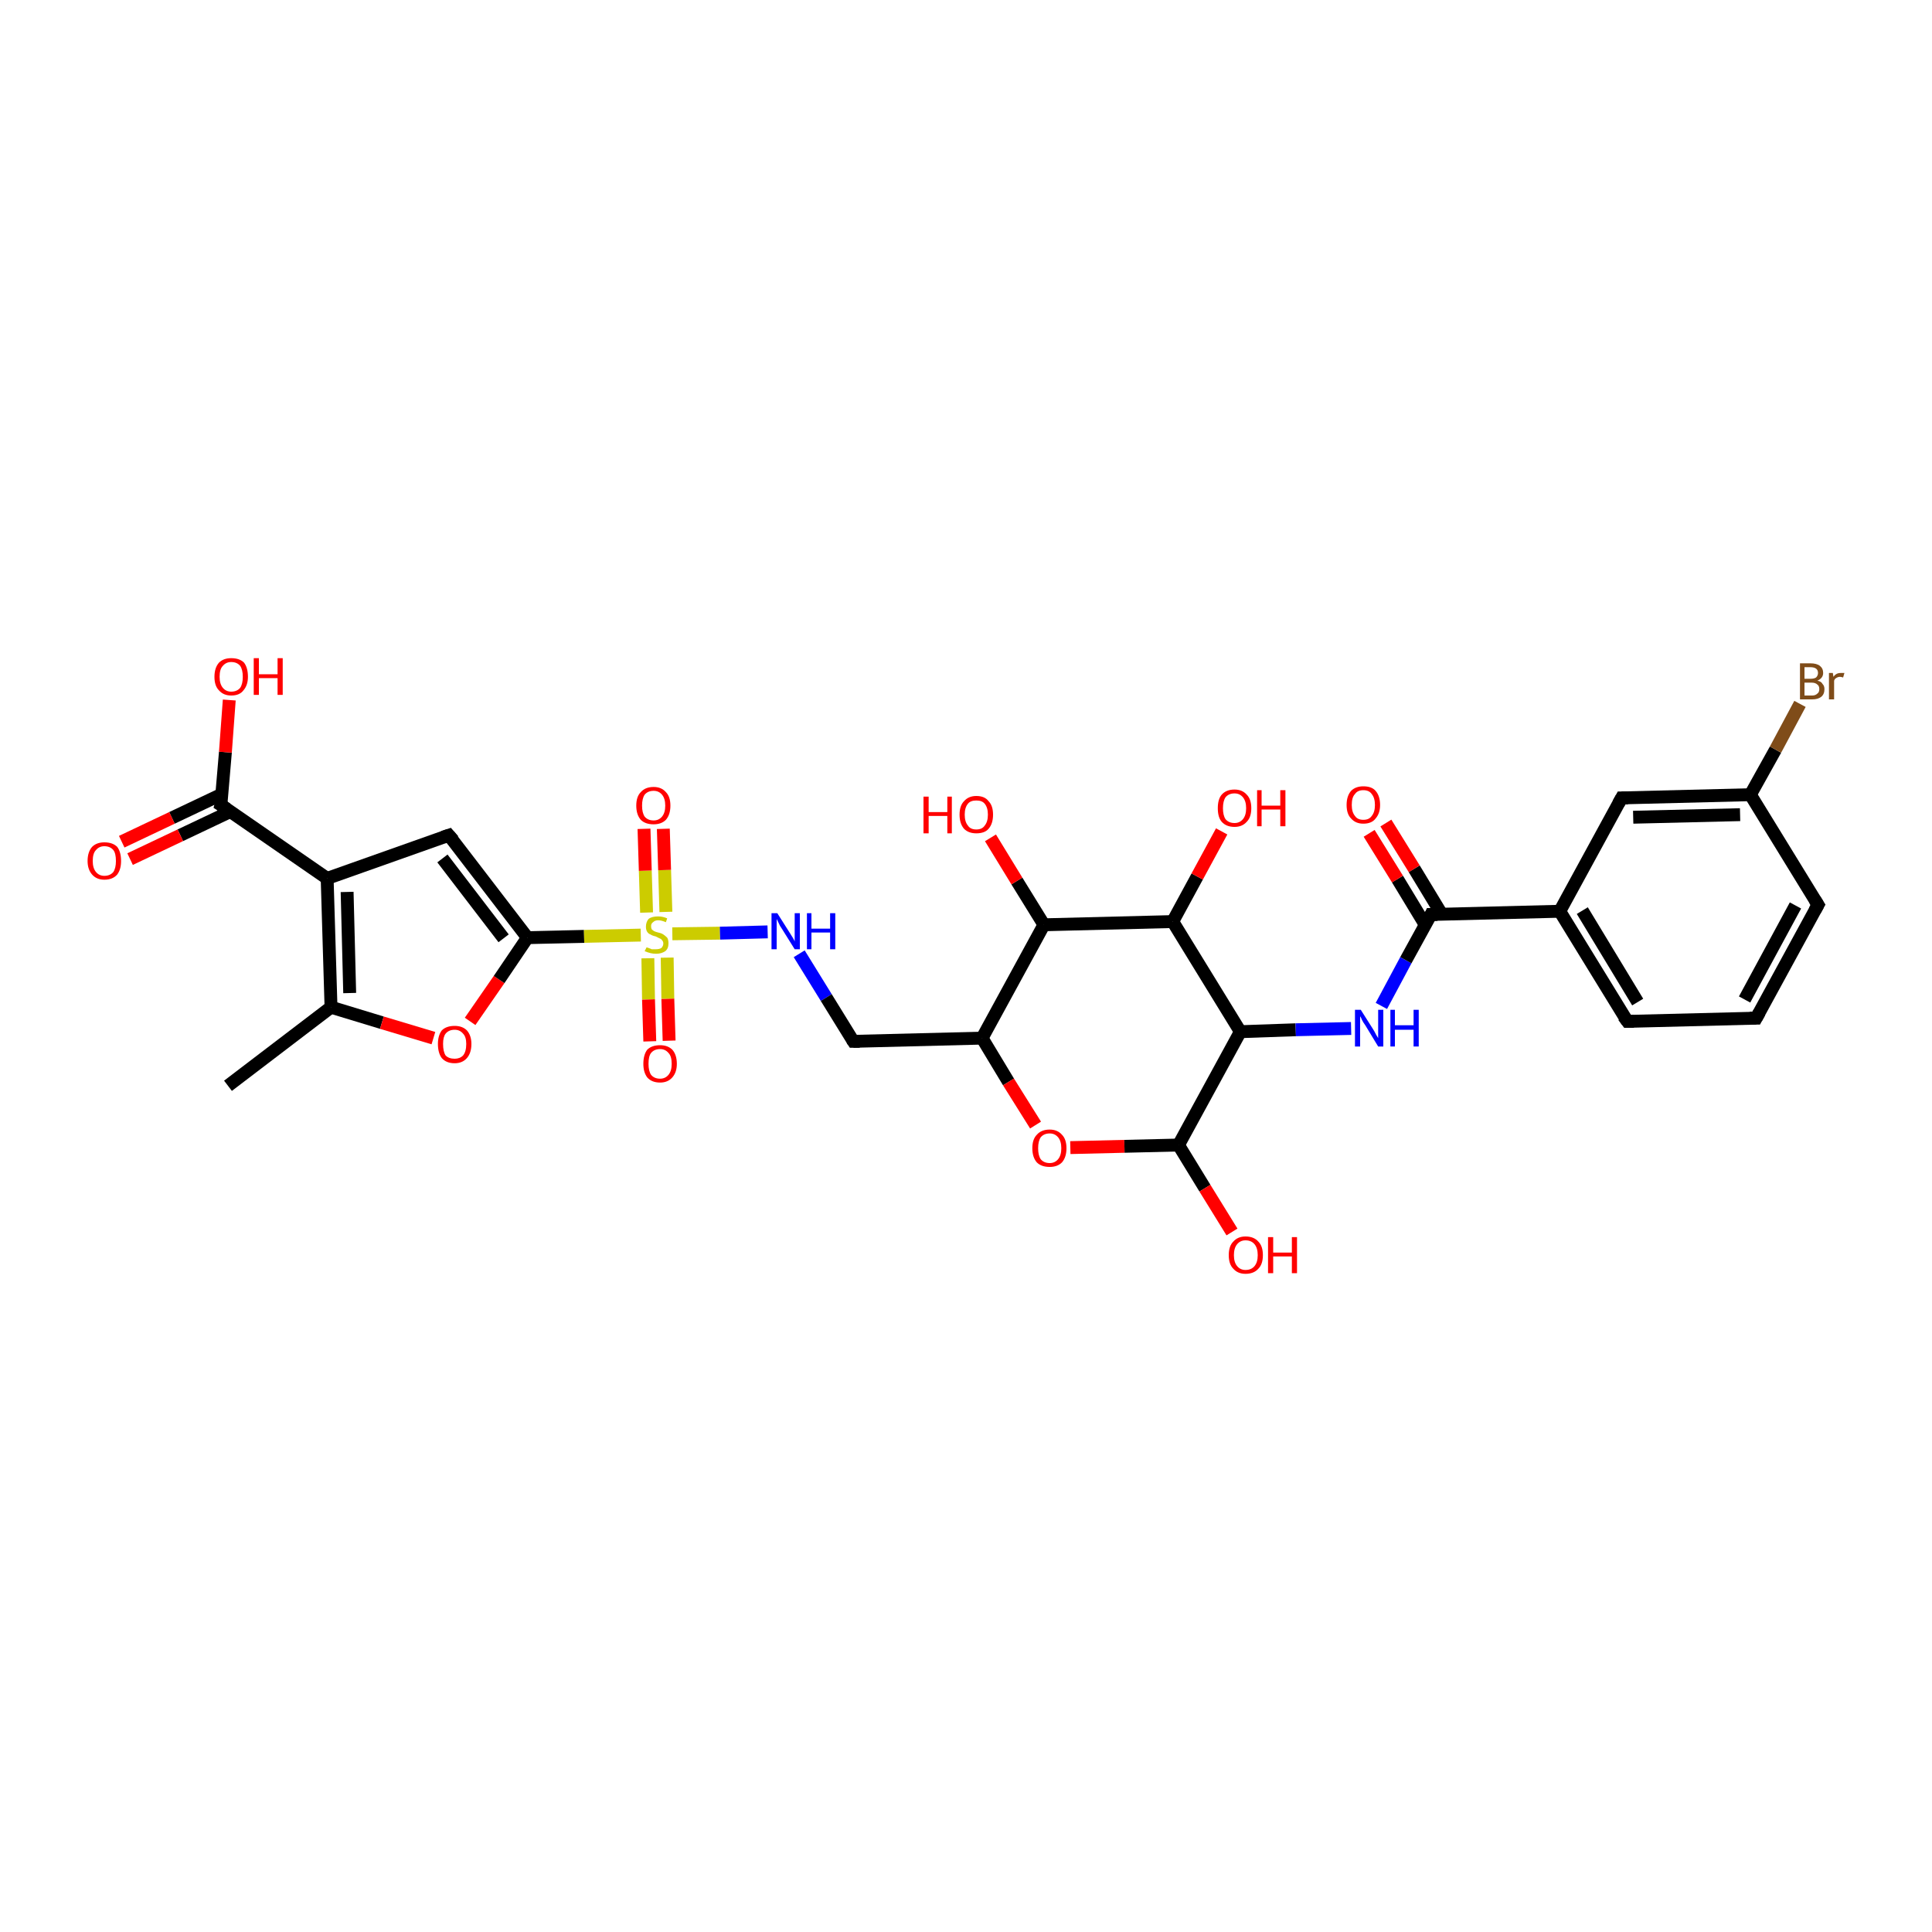 <?xml version='1.0' encoding='iso-8859-1'?>
<svg version='1.1' baseProfile='full'
              xmlns='http://www.w3.org/2000/svg'
                      xmlns:rdkit='http://www.rdkit.org/xml'
                      xmlns:xlink='http://www.w3.org/1999/xlink'
                  xml:space='preserve'
width='300px' height='300px' viewBox='0 0 300 300'>
<!-- END OF HEADER -->
<rect style='opacity:1.0;fill:#FFFFFF;stroke:none' width='300.0' height='300.0' x='0.0' y='0.0'> </rect>
<path class='bond-0 atom-0 atom-1' d='M 35.4,168.6 L 51.4,156.4' style='fill:none;fill-rule:evenodd;stroke:#000000;stroke-width:2.0px;stroke-linecap:butt;stroke-linejoin:miter;stroke-opacity:1' />
<path class='bond-1 atom-1 atom-2' d='M 51.4,156.4 L 59.3,158.8' style='fill:none;fill-rule:evenodd;stroke:#000000;stroke-width:2.0px;stroke-linecap:butt;stroke-linejoin:miter;stroke-opacity:1' />
<path class='bond-1 atom-1 atom-2' d='M 59.3,158.8 L 67.3,161.2' style='fill:none;fill-rule:evenodd;stroke:#FF0000;stroke-width:2.0px;stroke-linecap:butt;stroke-linejoin:miter;stroke-opacity:1' />
<path class='bond-2 atom-2 atom-3' d='M 73.0,158.6 L 77.5,152.1' style='fill:none;fill-rule:evenodd;stroke:#FF0000;stroke-width:2.0px;stroke-linecap:butt;stroke-linejoin:miter;stroke-opacity:1' />
<path class='bond-2 atom-2 atom-3' d='M 77.5,152.1 L 81.9,145.6' style='fill:none;fill-rule:evenodd;stroke:#000000;stroke-width:2.0px;stroke-linecap:butt;stroke-linejoin:miter;stroke-opacity:1' />
<path class='bond-3 atom-3 atom-4' d='M 81.9,145.6 L 69.7,129.7' style='fill:none;fill-rule:evenodd;stroke:#000000;stroke-width:2.0px;stroke-linecap:butt;stroke-linejoin:miter;stroke-opacity:1' />
<path class='bond-3 atom-3 atom-4' d='M 78.2,145.7 L 68.7,133.3' style='fill:none;fill-rule:evenodd;stroke:#000000;stroke-width:2.0px;stroke-linecap:butt;stroke-linejoin:miter;stroke-opacity:1' />
<path class='bond-4 atom-4 atom-5' d='M 69.7,129.7 L 50.8,136.4' style='fill:none;fill-rule:evenodd;stroke:#000000;stroke-width:2.0px;stroke-linecap:butt;stroke-linejoin:miter;stroke-opacity:1' />
<path class='bond-5 atom-5 atom-6' d='M 50.8,136.4 L 34.3,125.0' style='fill:none;fill-rule:evenodd;stroke:#000000;stroke-width:2.0px;stroke-linecap:butt;stroke-linejoin:miter;stroke-opacity:1' />
<path class='bond-6 atom-6 atom-7' d='M 34.3,125.0 L 35.0,116.8' style='fill:none;fill-rule:evenodd;stroke:#000000;stroke-width:2.0px;stroke-linecap:butt;stroke-linejoin:miter;stroke-opacity:1' />
<path class='bond-6 atom-6 atom-7' d='M 35.0,116.8 L 35.6,108.7' style='fill:none;fill-rule:evenodd;stroke:#FF0000;stroke-width:2.0px;stroke-linecap:butt;stroke-linejoin:miter;stroke-opacity:1' />
<path class='bond-7 atom-6 atom-8' d='M 34.5,123.3 L 26.7,127.0' style='fill:none;fill-rule:evenodd;stroke:#000000;stroke-width:2.0px;stroke-linecap:butt;stroke-linejoin:miter;stroke-opacity:1' />
<path class='bond-7 atom-6 atom-8' d='M 26.7,127.0 L 18.9,130.7' style='fill:none;fill-rule:evenodd;stroke:#FF0000;stroke-width:2.0px;stroke-linecap:butt;stroke-linejoin:miter;stroke-opacity:1' />
<path class='bond-7 atom-6 atom-8' d='M 35.8,126.0 L 28.0,129.7' style='fill:none;fill-rule:evenodd;stroke:#000000;stroke-width:2.0px;stroke-linecap:butt;stroke-linejoin:miter;stroke-opacity:1' />
<path class='bond-7 atom-6 atom-8' d='M 28.0,129.7 L 20.2,133.4' style='fill:none;fill-rule:evenodd;stroke:#FF0000;stroke-width:2.0px;stroke-linecap:butt;stroke-linejoin:miter;stroke-opacity:1' />
<path class='bond-8 atom-3 atom-9' d='M 81.9,145.6 L 90.7,145.4' style='fill:none;fill-rule:evenodd;stroke:#000000;stroke-width:2.0px;stroke-linecap:butt;stroke-linejoin:miter;stroke-opacity:1' />
<path class='bond-8 atom-3 atom-9' d='M 90.7,145.4 L 99.5,145.2' style='fill:none;fill-rule:evenodd;stroke:#CCCC00;stroke-width:2.0px;stroke-linecap:butt;stroke-linejoin:miter;stroke-opacity:1' />
<path class='bond-9 atom-9 atom-10' d='M 100.6,148.8 L 100.7,155.2' style='fill:none;fill-rule:evenodd;stroke:#CCCC00;stroke-width:2.0px;stroke-linecap:butt;stroke-linejoin:miter;stroke-opacity:1' />
<path class='bond-9 atom-9 atom-10' d='M 100.7,155.2 L 100.9,161.7' style='fill:none;fill-rule:evenodd;stroke:#FF0000;stroke-width:2.0px;stroke-linecap:butt;stroke-linejoin:miter;stroke-opacity:1' />
<path class='bond-9 atom-9 atom-10' d='M 103.6,148.7 L 103.7,155.1' style='fill:none;fill-rule:evenodd;stroke:#CCCC00;stroke-width:2.0px;stroke-linecap:butt;stroke-linejoin:miter;stroke-opacity:1' />
<path class='bond-9 atom-9 atom-10' d='M 103.7,155.1 L 103.9,161.6' style='fill:none;fill-rule:evenodd;stroke:#FF0000;stroke-width:2.0px;stroke-linecap:butt;stroke-linejoin:miter;stroke-opacity:1' />
<path class='bond-10 atom-9 atom-11' d='M 103.4,141.6 L 103.2,135.1' style='fill:none;fill-rule:evenodd;stroke:#CCCC00;stroke-width:2.0px;stroke-linecap:butt;stroke-linejoin:miter;stroke-opacity:1' />
<path class='bond-10 atom-9 atom-11' d='M 103.2,135.1 L 103.0,128.7' style='fill:none;fill-rule:evenodd;stroke:#FF0000;stroke-width:2.0px;stroke-linecap:butt;stroke-linejoin:miter;stroke-opacity:1' />
<path class='bond-10 atom-9 atom-11' d='M 100.4,141.7 L 100.2,135.2' style='fill:none;fill-rule:evenodd;stroke:#CCCC00;stroke-width:2.0px;stroke-linecap:butt;stroke-linejoin:miter;stroke-opacity:1' />
<path class='bond-10 atom-9 atom-11' d='M 100.2,135.2 L 100.0,128.7' style='fill:none;fill-rule:evenodd;stroke:#FF0000;stroke-width:2.0px;stroke-linecap:butt;stroke-linejoin:miter;stroke-opacity:1' />
<path class='bond-11 atom-9 atom-12' d='M 104.4,145.0 L 111.8,144.9' style='fill:none;fill-rule:evenodd;stroke:#CCCC00;stroke-width:2.0px;stroke-linecap:butt;stroke-linejoin:miter;stroke-opacity:1' />
<path class='bond-11 atom-9 atom-12' d='M 111.8,144.9 L 119.2,144.7' style='fill:none;fill-rule:evenodd;stroke:#0000FF;stroke-width:2.0px;stroke-linecap:butt;stroke-linejoin:miter;stroke-opacity:1' />
<path class='bond-12 atom-12 atom-13' d='M 124.1,148.1 L 128.3,154.9' style='fill:none;fill-rule:evenodd;stroke:#0000FF;stroke-width:2.0px;stroke-linecap:butt;stroke-linejoin:miter;stroke-opacity:1' />
<path class='bond-12 atom-12 atom-13' d='M 128.3,154.9 L 132.5,161.7' style='fill:none;fill-rule:evenodd;stroke:#000000;stroke-width:2.0px;stroke-linecap:butt;stroke-linejoin:miter;stroke-opacity:1' />
<path class='bond-13 atom-13 atom-14' d='M 132.5,161.7 L 152.5,161.2' style='fill:none;fill-rule:evenodd;stroke:#000000;stroke-width:2.0px;stroke-linecap:butt;stroke-linejoin:miter;stroke-opacity:1' />
<path class='bond-14 atom-14 atom-15' d='M 152.5,161.2 L 156.6,168.0' style='fill:none;fill-rule:evenodd;stroke:#000000;stroke-width:2.0px;stroke-linecap:butt;stroke-linejoin:miter;stroke-opacity:1' />
<path class='bond-14 atom-14 atom-15' d='M 156.6,168.0 L 160.8,174.7' style='fill:none;fill-rule:evenodd;stroke:#FF0000;stroke-width:2.0px;stroke-linecap:butt;stroke-linejoin:miter;stroke-opacity:1' />
<path class='bond-15 atom-15 atom-16' d='M 166.2,178.2 L 174.6,178.0' style='fill:none;fill-rule:evenodd;stroke:#FF0000;stroke-width:2.0px;stroke-linecap:butt;stroke-linejoin:miter;stroke-opacity:1' />
<path class='bond-15 atom-15 atom-16' d='M 174.6,178.0 L 183.0,177.8' style='fill:none;fill-rule:evenodd;stroke:#000000;stroke-width:2.0px;stroke-linecap:butt;stroke-linejoin:miter;stroke-opacity:1' />
<path class='bond-16 atom-16 atom-17' d='M 183.0,177.8 L 187.1,184.5' style='fill:none;fill-rule:evenodd;stroke:#000000;stroke-width:2.0px;stroke-linecap:butt;stroke-linejoin:miter;stroke-opacity:1' />
<path class='bond-16 atom-16 atom-17' d='M 187.1,184.5 L 191.3,191.3' style='fill:none;fill-rule:evenodd;stroke:#FF0000;stroke-width:2.0px;stroke-linecap:butt;stroke-linejoin:miter;stroke-opacity:1' />
<path class='bond-17 atom-16 atom-18' d='M 183.0,177.8 L 192.6,160.2' style='fill:none;fill-rule:evenodd;stroke:#000000;stroke-width:2.0px;stroke-linecap:butt;stroke-linejoin:miter;stroke-opacity:1' />
<path class='bond-18 atom-18 atom-19' d='M 192.6,160.2 L 201.2,159.9' style='fill:none;fill-rule:evenodd;stroke:#000000;stroke-width:2.0px;stroke-linecap:butt;stroke-linejoin:miter;stroke-opacity:1' />
<path class='bond-18 atom-18 atom-19' d='M 201.2,159.9 L 209.8,159.7' style='fill:none;fill-rule:evenodd;stroke:#0000FF;stroke-width:2.0px;stroke-linecap:butt;stroke-linejoin:miter;stroke-opacity:1' />
<path class='bond-19 atom-19 atom-20' d='M 214.5,156.2 L 218.3,149.1' style='fill:none;fill-rule:evenodd;stroke:#0000FF;stroke-width:2.0px;stroke-linecap:butt;stroke-linejoin:miter;stroke-opacity:1' />
<path class='bond-19 atom-19 atom-20' d='M 218.3,149.1 L 222.2,142.0' style='fill:none;fill-rule:evenodd;stroke:#000000;stroke-width:2.0px;stroke-linecap:butt;stroke-linejoin:miter;stroke-opacity:1' />
<path class='bond-20 atom-20 atom-21' d='M 223.9,142.0 L 219.6,134.9' style='fill:none;fill-rule:evenodd;stroke:#000000;stroke-width:2.0px;stroke-linecap:butt;stroke-linejoin:miter;stroke-opacity:1' />
<path class='bond-20 atom-20 atom-21' d='M 219.6,134.9 L 215.2,127.8' style='fill:none;fill-rule:evenodd;stroke:#FF0000;stroke-width:2.0px;stroke-linecap:butt;stroke-linejoin:miter;stroke-opacity:1' />
<path class='bond-20 atom-20 atom-21' d='M 221.3,143.6 L 217.0,136.5' style='fill:none;fill-rule:evenodd;stroke:#000000;stroke-width:2.0px;stroke-linecap:butt;stroke-linejoin:miter;stroke-opacity:1' />
<path class='bond-20 atom-20 atom-21' d='M 217.0,136.5 L 212.6,129.4' style='fill:none;fill-rule:evenodd;stroke:#FF0000;stroke-width:2.0px;stroke-linecap:butt;stroke-linejoin:miter;stroke-opacity:1' />
<path class='bond-21 atom-20 atom-22' d='M 222.2,142.0 L 242.2,141.5' style='fill:none;fill-rule:evenodd;stroke:#000000;stroke-width:2.0px;stroke-linecap:butt;stroke-linejoin:miter;stroke-opacity:1' />
<path class='bond-22 atom-22 atom-23' d='M 242.2,141.5 L 252.7,158.6' style='fill:none;fill-rule:evenodd;stroke:#000000;stroke-width:2.0px;stroke-linecap:butt;stroke-linejoin:miter;stroke-opacity:1' />
<path class='bond-22 atom-22 atom-23' d='M 245.7,141.4 L 254.3,155.6' style='fill:none;fill-rule:evenodd;stroke:#000000;stroke-width:2.0px;stroke-linecap:butt;stroke-linejoin:miter;stroke-opacity:1' />
<path class='bond-23 atom-23 atom-24' d='M 252.7,158.6 L 272.7,158.1' style='fill:none;fill-rule:evenodd;stroke:#000000;stroke-width:2.0px;stroke-linecap:butt;stroke-linejoin:miter;stroke-opacity:1' />
<path class='bond-24 atom-24 atom-25' d='M 272.7,158.1 L 282.3,140.5' style='fill:none;fill-rule:evenodd;stroke:#000000;stroke-width:2.0px;stroke-linecap:butt;stroke-linejoin:miter;stroke-opacity:1' />
<path class='bond-24 atom-24 atom-25' d='M 270.9,155.2 L 278.8,140.6' style='fill:none;fill-rule:evenodd;stroke:#000000;stroke-width:2.0px;stroke-linecap:butt;stroke-linejoin:miter;stroke-opacity:1' />
<path class='bond-25 atom-25 atom-26' d='M 282.3,140.5 L 271.8,123.4' style='fill:none;fill-rule:evenodd;stroke:#000000;stroke-width:2.0px;stroke-linecap:butt;stroke-linejoin:miter;stroke-opacity:1' />
<path class='bond-26 atom-26 atom-27' d='M 271.8,123.4 L 275.7,116.4' style='fill:none;fill-rule:evenodd;stroke:#000000;stroke-width:2.0px;stroke-linecap:butt;stroke-linejoin:miter;stroke-opacity:1' />
<path class='bond-26 atom-26 atom-27' d='M 275.7,116.4 L 279.5,109.3' style='fill:none;fill-rule:evenodd;stroke:#7F4C19;stroke-width:2.0px;stroke-linecap:butt;stroke-linejoin:miter;stroke-opacity:1' />
<path class='bond-27 atom-26 atom-28' d='M 271.8,123.4 L 251.8,123.9' style='fill:none;fill-rule:evenodd;stroke:#000000;stroke-width:2.0px;stroke-linecap:butt;stroke-linejoin:miter;stroke-opacity:1' />
<path class='bond-27 atom-26 atom-28' d='M 270.2,126.5 L 253.6,126.9' style='fill:none;fill-rule:evenodd;stroke:#000000;stroke-width:2.0px;stroke-linecap:butt;stroke-linejoin:miter;stroke-opacity:1' />
<path class='bond-28 atom-18 atom-29' d='M 192.6,160.2 L 182.1,143.1' style='fill:none;fill-rule:evenodd;stroke:#000000;stroke-width:2.0px;stroke-linecap:butt;stroke-linejoin:miter;stroke-opacity:1' />
<path class='bond-29 atom-29 atom-30' d='M 182.1,143.1 L 185.9,136.1' style='fill:none;fill-rule:evenodd;stroke:#000000;stroke-width:2.0px;stroke-linecap:butt;stroke-linejoin:miter;stroke-opacity:1' />
<path class='bond-29 atom-29 atom-30' d='M 185.9,136.1 L 189.7,129.1' style='fill:none;fill-rule:evenodd;stroke:#FF0000;stroke-width:2.0px;stroke-linecap:butt;stroke-linejoin:miter;stroke-opacity:1' />
<path class='bond-30 atom-29 atom-31' d='M 182.1,143.1 L 162.1,143.6' style='fill:none;fill-rule:evenodd;stroke:#000000;stroke-width:2.0px;stroke-linecap:butt;stroke-linejoin:miter;stroke-opacity:1' />
<path class='bond-31 atom-31 atom-32' d='M 162.1,143.6 L 157.9,136.8' style='fill:none;fill-rule:evenodd;stroke:#000000;stroke-width:2.0px;stroke-linecap:butt;stroke-linejoin:miter;stroke-opacity:1' />
<path class='bond-31 atom-31 atom-32' d='M 157.9,136.8 L 153.8,130.1' style='fill:none;fill-rule:evenodd;stroke:#FF0000;stroke-width:2.0px;stroke-linecap:butt;stroke-linejoin:miter;stroke-opacity:1' />
<path class='bond-32 atom-5 atom-1' d='M 50.8,136.4 L 51.4,156.4' style='fill:none;fill-rule:evenodd;stroke:#000000;stroke-width:2.0px;stroke-linecap:butt;stroke-linejoin:miter;stroke-opacity:1' />
<path class='bond-32 atom-5 atom-1' d='M 53.9,138.5 L 54.3,154.2' style='fill:none;fill-rule:evenodd;stroke:#000000;stroke-width:2.0px;stroke-linecap:butt;stroke-linejoin:miter;stroke-opacity:1' />
<path class='bond-33 atom-31 atom-14' d='M 162.1,143.6 L 152.5,161.2' style='fill:none;fill-rule:evenodd;stroke:#000000;stroke-width:2.0px;stroke-linecap:butt;stroke-linejoin:miter;stroke-opacity:1' />
<path class='bond-34 atom-28 atom-22' d='M 251.8,123.9 L 242.2,141.5' style='fill:none;fill-rule:evenodd;stroke:#000000;stroke-width:2.0px;stroke-linecap:butt;stroke-linejoin:miter;stroke-opacity:1' />
<path d='M 70.4,130.5 L 69.7,129.7 L 68.8,130.0' style='fill:none;stroke:#000000;stroke-width:2.0px;stroke-linecap:butt;stroke-linejoin:miter;stroke-opacity:1;' />
<path d='M 35.2,125.6 L 34.3,125.0 L 34.4,124.6' style='fill:none;stroke:#000000;stroke-width:2.0px;stroke-linecap:butt;stroke-linejoin:miter;stroke-opacity:1;' />
<path d='M 132.3,161.4 L 132.5,161.7 L 133.5,161.7' style='fill:none;stroke:#000000;stroke-width:2.0px;stroke-linecap:butt;stroke-linejoin:miter;stroke-opacity:1;' />
<path d='M 222.0,142.4 L 222.2,142.0 L 223.2,142.0' style='fill:none;stroke:#000000;stroke-width:2.0px;stroke-linecap:butt;stroke-linejoin:miter;stroke-opacity:1;' />
<path d='M 252.1,157.8 L 252.7,158.6 L 253.7,158.6' style='fill:none;stroke:#000000;stroke-width:2.0px;stroke-linecap:butt;stroke-linejoin:miter;stroke-opacity:1;' />
<path d='M 271.7,158.1 L 272.7,158.1 L 273.2,157.2' style='fill:none;stroke:#000000;stroke-width:2.0px;stroke-linecap:butt;stroke-linejoin:miter;stroke-opacity:1;' />
<path d='M 281.8,141.4 L 282.3,140.5 L 281.8,139.7' style='fill:none;stroke:#000000;stroke-width:2.0px;stroke-linecap:butt;stroke-linejoin:miter;stroke-opacity:1;' />
<path d='M 252.8,123.9 L 251.8,123.9 L 251.3,124.8' style='fill:none;stroke:#000000;stroke-width:2.0px;stroke-linecap:butt;stroke-linejoin:miter;stroke-opacity:1;' />
<path class='atom-2' d='M 68.0 162.1
Q 68.0 160.8, 68.6 160.0
Q 69.3 159.3, 70.6 159.3
Q 71.8 159.3, 72.5 160.0
Q 73.2 160.8, 73.2 162.1
Q 73.2 163.5, 72.5 164.3
Q 71.8 165.1, 70.6 165.1
Q 69.3 165.1, 68.6 164.3
Q 68.0 163.5, 68.0 162.1
M 70.6 164.4
Q 71.4 164.4, 71.9 163.9
Q 72.4 163.3, 72.4 162.1
Q 72.4 161.0, 71.9 160.5
Q 71.4 159.9, 70.6 159.9
Q 69.7 159.9, 69.2 160.5
Q 68.8 161.0, 68.8 162.1
Q 68.8 163.3, 69.2 163.9
Q 69.7 164.4, 70.6 164.4
' fill='#FF0000'/>
<path class='atom-7' d='M 33.3 105.1
Q 33.3 103.7, 34.0 102.9
Q 34.7 102.2, 35.9 102.2
Q 37.2 102.2, 37.9 102.9
Q 38.5 103.7, 38.5 105.1
Q 38.5 106.4, 37.8 107.2
Q 37.2 108.0, 35.9 108.0
Q 34.7 108.0, 34.0 107.2
Q 33.3 106.5, 33.3 105.1
M 35.9 107.4
Q 36.8 107.4, 37.3 106.8
Q 37.7 106.2, 37.7 105.1
Q 37.7 104.0, 37.3 103.4
Q 36.8 102.8, 35.9 102.8
Q 35.1 102.8, 34.6 103.4
Q 34.1 103.9, 34.1 105.1
Q 34.1 106.2, 34.6 106.8
Q 35.1 107.4, 35.9 107.4
' fill='#FF0000'/>
<path class='atom-7' d='M 39.4 102.2
L 40.2 102.2
L 40.2 104.7
L 43.1 104.7
L 43.1 102.2
L 43.9 102.2
L 43.9 107.9
L 43.1 107.9
L 43.1 105.3
L 40.2 105.3
L 40.2 107.9
L 39.4 107.9
L 39.4 102.2
' fill='#FF0000'/>
<path class='atom-8' d='M 13.6 133.7
Q 13.6 132.3, 14.3 131.5
Q 15.0 130.8, 16.2 130.8
Q 17.5 130.8, 18.2 131.5
Q 18.8 132.3, 18.8 133.7
Q 18.8 135.0, 18.2 135.8
Q 17.5 136.6, 16.2 136.6
Q 15.0 136.6, 14.3 135.8
Q 13.6 135.0, 13.6 133.7
M 16.2 136.0
Q 17.1 136.0, 17.6 135.4
Q 18.0 134.8, 18.0 133.7
Q 18.0 132.5, 17.6 132.0
Q 17.1 131.4, 16.2 131.4
Q 15.4 131.4, 14.9 132.0
Q 14.4 132.5, 14.4 133.7
Q 14.4 134.8, 14.9 135.4
Q 15.4 136.0, 16.2 136.0
' fill='#FF0000'/>
<path class='atom-9' d='M 100.4 147.1
Q 100.4 147.1, 100.7 147.2
Q 101.0 147.3, 101.2 147.4
Q 101.5 147.4, 101.8 147.4
Q 102.4 147.4, 102.7 147.2
Q 103.0 146.9, 103.0 146.5
Q 103.0 146.2, 102.8 146.0
Q 102.7 145.8, 102.4 145.7
Q 102.2 145.6, 101.8 145.4
Q 101.3 145.3, 101.0 145.1
Q 100.7 145.0, 100.5 144.7
Q 100.3 144.4, 100.3 143.9
Q 100.3 143.2, 100.7 142.7
Q 101.2 142.3, 102.2 142.3
Q 102.9 142.3, 103.6 142.6
L 103.4 143.2
Q 102.7 142.9, 102.2 142.9
Q 101.7 142.9, 101.4 143.2
Q 101.1 143.4, 101.1 143.8
Q 101.1 144.1, 101.2 144.3
Q 101.4 144.5, 101.6 144.6
Q 101.8 144.7, 102.2 144.8
Q 102.7 144.9, 103.0 145.1
Q 103.3 145.3, 103.6 145.6
Q 103.8 145.9, 103.8 146.5
Q 103.8 147.3, 103.3 147.7
Q 102.7 148.1, 101.9 148.1
Q 101.4 148.1, 101.0 148.0
Q 100.6 147.9, 100.1 147.7
L 100.4 147.1
' fill='#CCCC00'/>
<path class='atom-10' d='M 99.9 165.2
Q 99.9 163.8, 100.5 163.0
Q 101.2 162.3, 102.5 162.3
Q 103.7 162.3, 104.4 163.0
Q 105.1 163.8, 105.1 165.2
Q 105.1 166.5, 104.4 167.3
Q 103.7 168.1, 102.5 168.1
Q 101.2 168.1, 100.5 167.3
Q 99.9 166.5, 99.9 165.2
M 102.5 167.5
Q 103.3 167.5, 103.8 166.9
Q 104.3 166.3, 104.3 165.2
Q 104.3 164.0, 103.8 163.5
Q 103.3 162.9, 102.5 162.9
Q 101.6 162.9, 101.1 163.5
Q 100.7 164.0, 100.7 165.2
Q 100.7 166.3, 101.1 166.9
Q 101.6 167.5, 102.5 167.5
' fill='#FF0000'/>
<path class='atom-11' d='M 98.8 125.1
Q 98.8 123.7, 99.5 123.0
Q 100.2 122.2, 101.5 122.2
Q 102.7 122.2, 103.4 123.0
Q 104.1 123.7, 104.1 125.1
Q 104.1 126.5, 103.4 127.3
Q 102.7 128.0, 101.5 128.0
Q 100.2 128.0, 99.5 127.3
Q 98.8 126.5, 98.8 125.1
M 101.5 127.4
Q 102.3 127.4, 102.8 126.8
Q 103.3 126.2, 103.3 125.1
Q 103.3 124.0, 102.8 123.4
Q 102.3 122.8, 101.5 122.8
Q 100.6 122.8, 100.1 123.4
Q 99.7 124.0, 99.7 125.1
Q 99.7 126.2, 100.1 126.8
Q 100.6 127.4, 101.5 127.4
' fill='#FF0000'/>
<path class='atom-12' d='M 120.7 141.8
L 122.6 144.8
Q 122.8 145.1, 123.1 145.6
Q 123.4 146.1, 123.4 146.2
L 123.4 141.8
L 124.2 141.8
L 124.2 147.4
L 123.4 147.4
L 121.4 144.2
Q 121.1 143.8, 120.9 143.3
Q 120.7 142.9, 120.6 142.7
L 120.6 147.4
L 119.8 147.4
L 119.8 141.8
L 120.7 141.8
' fill='#0000FF'/>
<path class='atom-12' d='M 125.3 141.8
L 126.0 141.8
L 126.0 144.2
L 128.9 144.2
L 128.9 141.8
L 129.7 141.8
L 129.7 147.4
L 128.9 147.4
L 128.9 144.8
L 126.0 144.8
L 126.0 147.4
L 125.3 147.4
L 125.3 141.8
' fill='#0000FF'/>
<path class='atom-15' d='M 160.3 178.3
Q 160.3 176.9, 161.0 176.2
Q 161.7 175.4, 163.0 175.4
Q 164.2 175.4, 164.9 176.2
Q 165.6 176.9, 165.6 178.3
Q 165.6 179.7, 164.9 180.5
Q 164.2 181.2, 163.0 181.2
Q 161.7 181.2, 161.0 180.5
Q 160.3 179.7, 160.3 178.3
M 163.0 180.6
Q 163.8 180.6, 164.3 180.0
Q 164.8 179.4, 164.8 178.3
Q 164.8 177.2, 164.3 176.6
Q 163.8 176.0, 163.0 176.0
Q 162.1 176.0, 161.6 176.6
Q 161.2 177.2, 161.2 178.3
Q 161.2 179.4, 161.6 180.0
Q 162.1 180.6, 163.0 180.6
' fill='#FF0000'/>
<path class='atom-17' d='M 190.8 194.9
Q 190.8 193.5, 191.5 192.8
Q 192.2 192.0, 193.4 192.0
Q 194.7 192.0, 195.4 192.8
Q 196.1 193.5, 196.1 194.9
Q 196.1 196.3, 195.4 197.0
Q 194.7 197.8, 193.4 197.8
Q 192.2 197.8, 191.5 197.0
Q 190.8 196.3, 190.8 194.9
M 193.4 197.2
Q 194.3 197.2, 194.8 196.6
Q 195.3 196.0, 195.3 194.9
Q 195.3 193.8, 194.8 193.2
Q 194.3 192.6, 193.4 192.6
Q 192.6 192.6, 192.1 193.2
Q 191.6 193.8, 191.6 194.9
Q 191.6 196.0, 192.1 196.6
Q 192.6 197.2, 193.4 197.2
' fill='#FF0000'/>
<path class='atom-17' d='M 196.9 192.1
L 197.7 192.1
L 197.7 194.5
L 200.6 194.5
L 200.6 192.1
L 201.4 192.1
L 201.4 197.7
L 200.6 197.7
L 200.6 195.1
L 197.7 195.1
L 197.7 197.7
L 196.9 197.7
L 196.9 192.1
' fill='#FF0000'/>
<path class='atom-19' d='M 211.3 156.8
L 213.2 159.8
Q 213.4 160.1, 213.7 160.7
Q 214.0 161.2, 214.0 161.2
L 214.0 156.8
L 214.8 156.8
L 214.8 162.5
L 214.0 162.5
L 212.0 159.2
Q 211.7 158.8, 211.5 158.4
Q 211.3 157.9, 211.2 157.8
L 211.2 162.5
L 210.4 162.5
L 210.4 156.8
L 211.3 156.8
' fill='#0000FF'/>
<path class='atom-19' d='M 215.9 156.8
L 216.6 156.8
L 216.6 159.2
L 219.5 159.2
L 219.5 156.8
L 220.3 156.8
L 220.3 162.5
L 219.5 162.5
L 219.5 159.9
L 216.6 159.9
L 216.6 162.5
L 215.9 162.5
L 215.9 156.8
' fill='#0000FF'/>
<path class='atom-21' d='M 209.1 125.0
Q 209.1 123.6, 209.8 122.8
Q 210.5 122.1, 211.7 122.1
Q 213.0 122.1, 213.6 122.8
Q 214.3 123.6, 214.3 125.0
Q 214.3 126.3, 213.6 127.1
Q 213.0 127.9, 211.7 127.9
Q 210.5 127.9, 209.8 127.1
Q 209.1 126.4, 209.1 125.0
M 211.7 127.3
Q 212.6 127.3, 213.0 126.7
Q 213.5 126.1, 213.5 125.0
Q 213.5 123.9, 213.0 123.3
Q 212.6 122.7, 211.7 122.7
Q 210.8 122.7, 210.4 123.3
Q 209.9 123.8, 209.9 125.0
Q 209.9 126.1, 210.4 126.7
Q 210.8 127.3, 211.7 127.3
' fill='#FF0000'/>
<path class='atom-27' d='M 282.2 105.7
Q 282.8 105.8, 283.0 106.2
Q 283.3 106.5, 283.3 107.0
Q 283.3 107.8, 282.8 108.2
Q 282.3 108.6, 281.4 108.6
L 279.5 108.6
L 279.5 103.0
L 281.1 103.0
Q 282.1 103.0, 282.6 103.4
Q 283.1 103.8, 283.1 104.5
Q 283.1 105.3, 282.2 105.7
M 280.2 103.6
L 280.2 105.4
L 281.1 105.4
Q 281.7 105.4, 282.0 105.2
Q 282.3 104.9, 282.3 104.5
Q 282.3 103.6, 281.1 103.6
L 280.2 103.6
M 281.4 108.0
Q 281.9 108.0, 282.2 107.7
Q 282.5 107.5, 282.5 107.0
Q 282.5 106.5, 282.2 106.3
Q 281.9 106.0, 281.3 106.0
L 280.2 106.0
L 280.2 108.0
L 281.4 108.0
' fill='#7F4C19'/>
<path class='atom-27' d='M 284.6 104.5
L 284.7 105.1
Q 285.1 104.5, 285.8 104.5
Q 286.1 104.5, 286.4 104.5
L 286.2 105.2
Q 285.9 105.1, 285.7 105.1
Q 285.4 105.1, 285.1 105.3
Q 284.9 105.4, 284.8 105.7
L 284.8 108.6
L 284.0 108.6
L 284.0 104.5
L 284.6 104.5
' fill='#7F4C19'/>
<path class='atom-30' d='M 189.1 125.5
Q 189.1 124.1, 189.7 123.4
Q 190.4 122.6, 191.7 122.6
Q 192.9 122.6, 193.6 123.4
Q 194.3 124.1, 194.3 125.5
Q 194.3 126.9, 193.6 127.6
Q 192.9 128.4, 191.7 128.4
Q 190.4 128.4, 189.7 127.6
Q 189.1 126.9, 189.1 125.5
M 191.7 127.8
Q 192.5 127.8, 193.0 127.2
Q 193.5 126.6, 193.5 125.5
Q 193.5 124.4, 193.0 123.8
Q 192.5 123.2, 191.7 123.2
Q 190.8 123.2, 190.3 123.8
Q 189.9 124.4, 189.9 125.5
Q 189.9 126.6, 190.3 127.2
Q 190.8 127.8, 191.7 127.8
' fill='#FF0000'/>
<path class='atom-30' d='M 195.2 122.7
L 195.9 122.7
L 195.9 125.1
L 198.8 125.1
L 198.8 122.7
L 199.6 122.7
L 199.6 128.3
L 198.8 128.3
L 198.8 125.7
L 195.9 125.7
L 195.9 128.3
L 195.2 128.3
L 195.2 122.7
' fill='#FF0000'/>
<path class='atom-32' d='M 143.4 123.7
L 144.2 123.7
L 144.2 126.1
L 147.1 126.1
L 147.1 123.7
L 147.8 123.7
L 147.8 129.4
L 147.1 129.4
L 147.1 126.7
L 144.2 126.7
L 144.2 129.4
L 143.4 129.4
L 143.4 123.7
' fill='#FF0000'/>
<path class='atom-32' d='M 149.0 126.5
Q 149.0 125.1, 149.7 124.4
Q 150.4 123.6, 151.6 123.6
Q 152.9 123.6, 153.5 124.4
Q 154.2 125.1, 154.2 126.5
Q 154.2 127.9, 153.5 128.7
Q 152.9 129.4, 151.6 129.4
Q 150.4 129.4, 149.7 128.7
Q 149.0 127.9, 149.0 126.5
M 151.6 128.8
Q 152.5 128.8, 152.9 128.2
Q 153.4 127.6, 153.4 126.5
Q 153.4 125.4, 152.9 124.8
Q 152.5 124.3, 151.6 124.3
Q 150.7 124.3, 150.3 124.8
Q 149.8 125.4, 149.8 126.5
Q 149.8 127.6, 150.3 128.2
Q 150.7 128.8, 151.6 128.8
' fill='#FF0000'/>
</svg>
